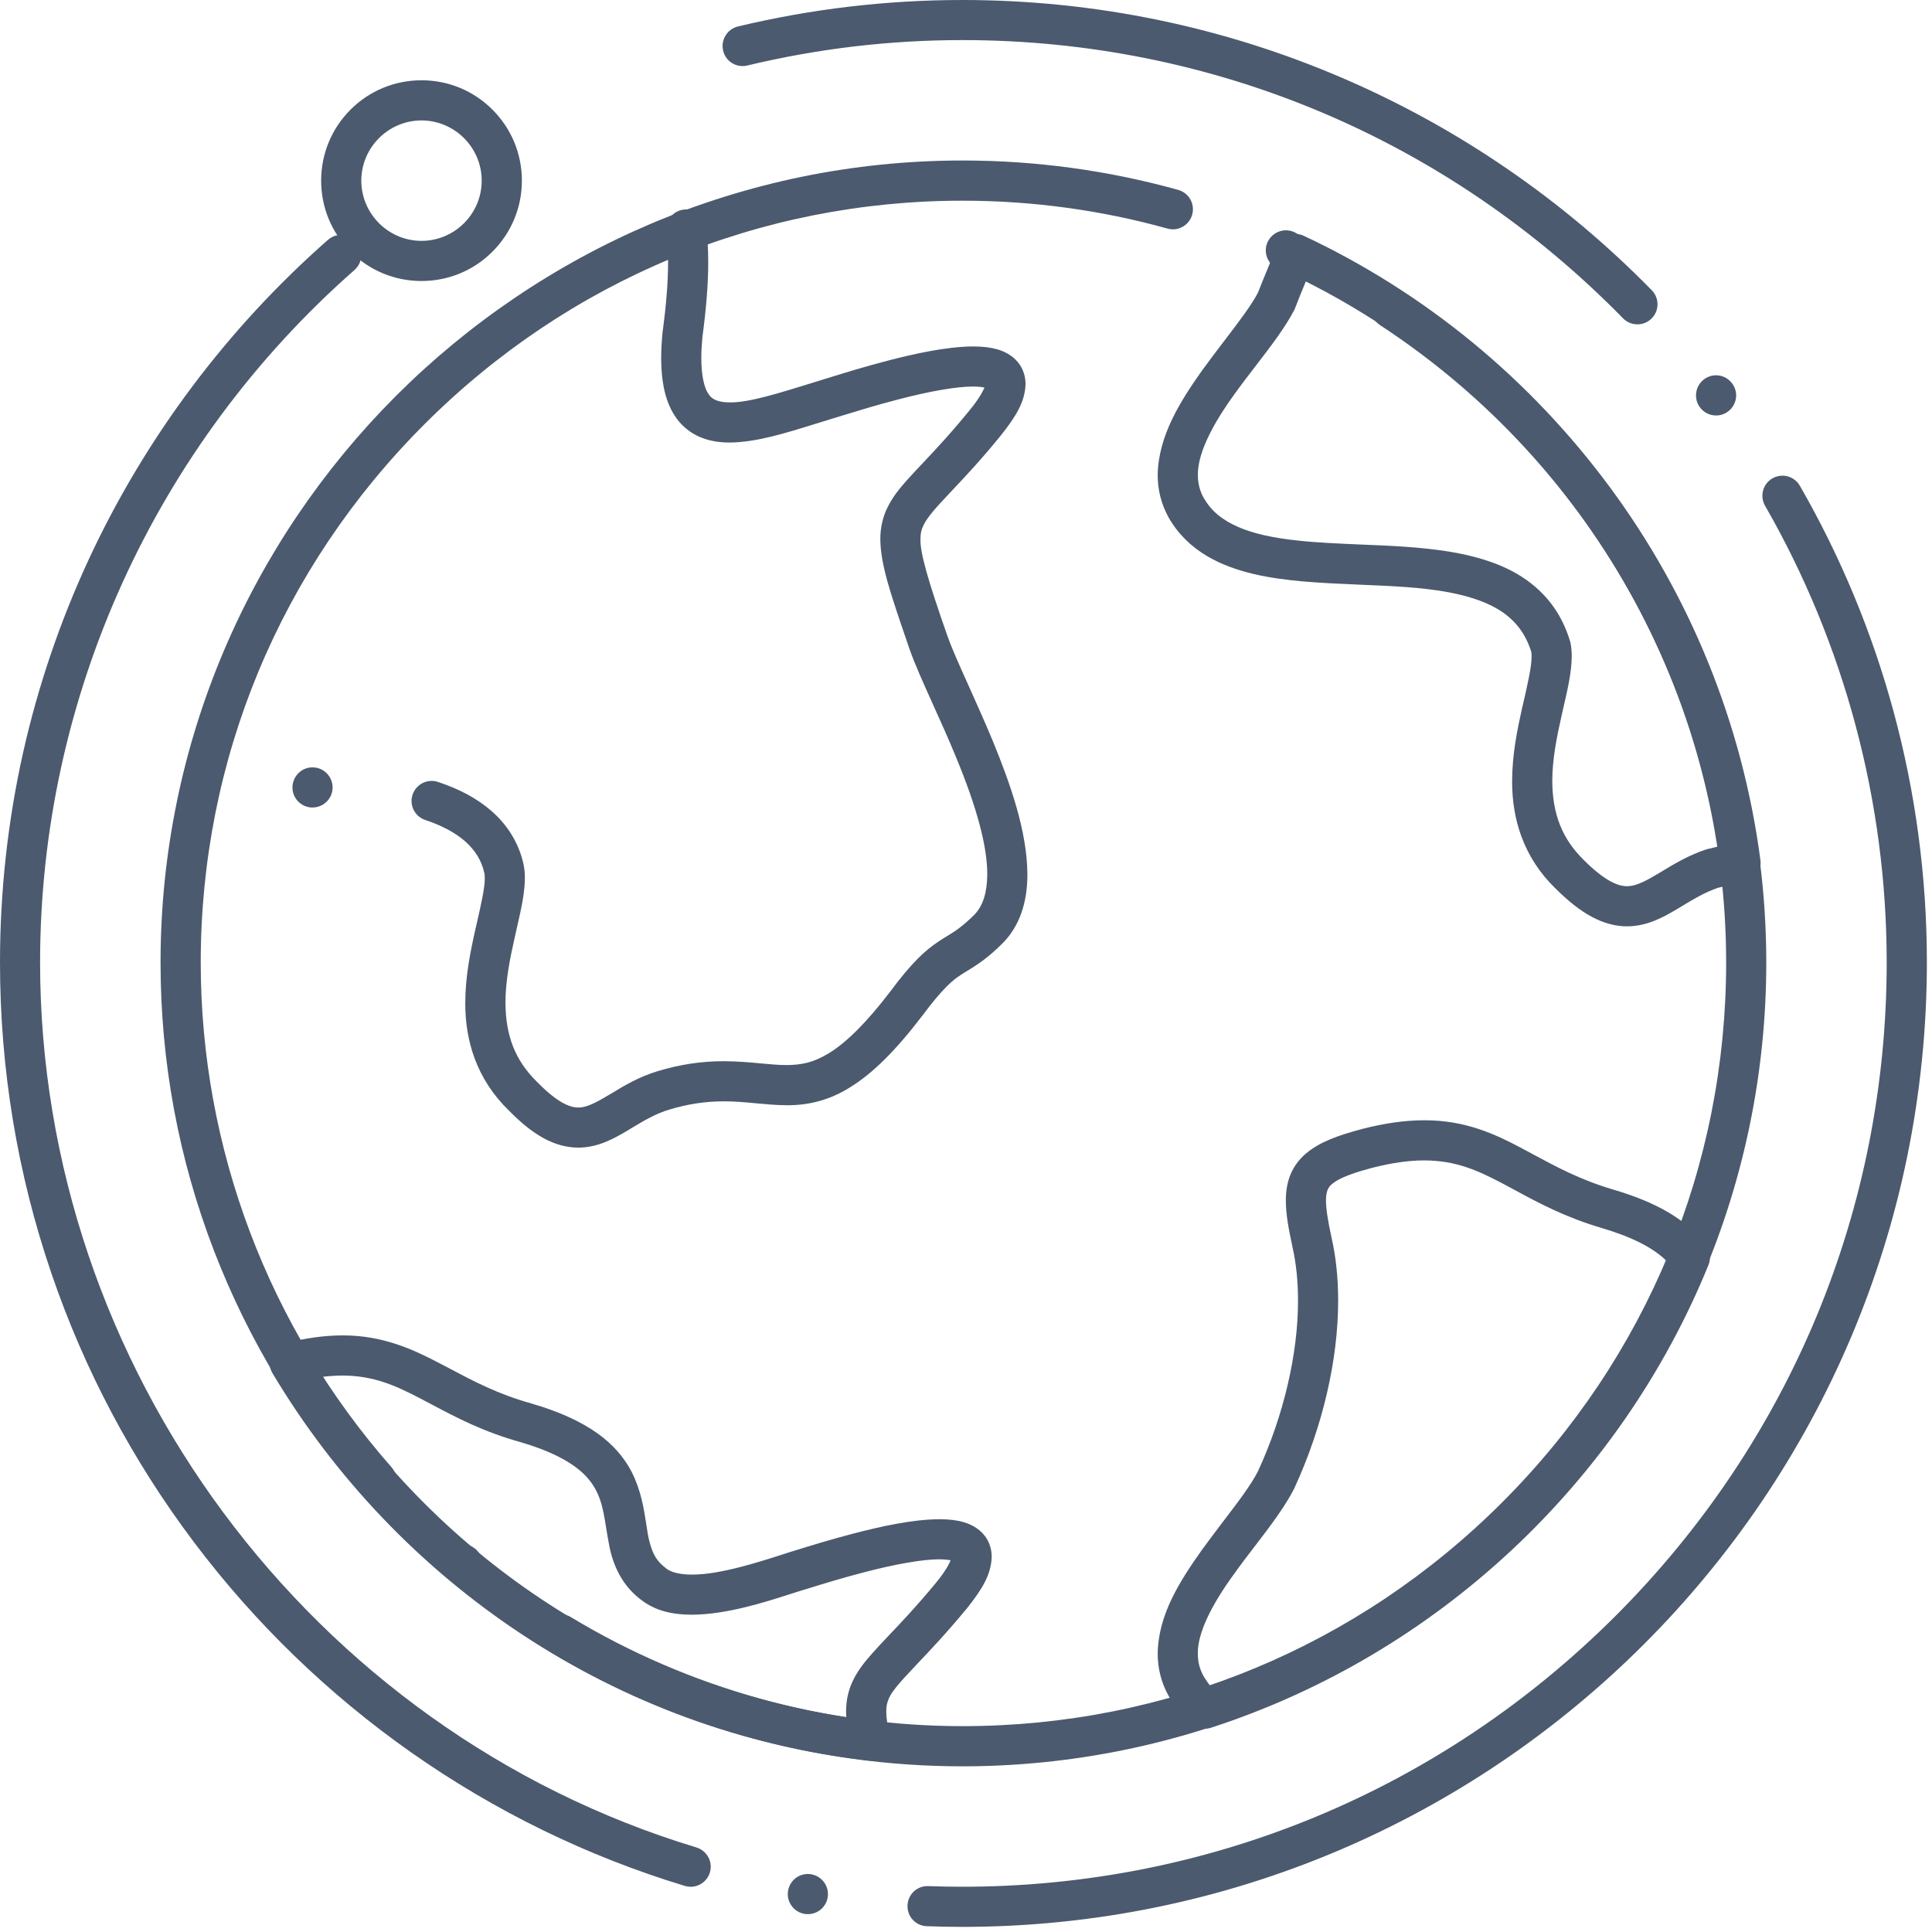 <svg xmlns="http://www.w3.org/2000/svg" width="40" height="40" viewBox="0 0 40 40">
  <g fill="#4B5A6E">
      <path d="M19.928 36.57h-.001c-1.528 0-3.043-.21-4.502-.624-1.415-.4-2.774-.99-4.038-1.755-.125-.076-.2-.208-.2-.355 0-.075.02-.15.06-.216.075-.125.21-.2.355-.2.076 0 .15.02.216.06 2.445 1.477 5.25 2.258 8.11 2.258 4.216 0 8.185-1.646 11.175-4.635 2.989-2.99 4.635-6.96 4.635-11.175 0-5.324-2.678-10.257-7.163-13.195-.092-.06-.156-.154-.178-.263-.023-.109-.002-.22.059-.312.077-.118.207-.188.348-.188.08 0 .159.023.227.067 1.13.74 2.17 1.618 3.092 2.608.923.993 1.722 2.096 2.378 3.277.666 1.202 1.18 2.483 1.528 3.807.358 1.365.54 2.777.54 4.199 0 1.127-.114 2.254-.339 3.35-.219 1.068-.545 2.118-.97 3.122-.418.986-.935 1.937-1.537 2.827-.595.881-1.28 1.71-2.033 2.463-.753.753-1.582 1.438-2.463 2.033-.89.602-1.84 1.12-2.827 1.536-1.004.426-2.054.752-3.122.971-1.096.225-2.223.34-3.35.34zM9.576 32.803c-.097 0-.192-.034-.267-.096v-.001c-.175-.147-.198-.409-.052-.585.08-.094.196-.149.32-.149.096 0 .191.035.266.097.085.071.137.172.147.282.01.11-.024.219-.095.303-.08.095-.196.15-.319.15zm-1.783-1.738c-.12 0-.233-.051-.312-.141-1.312-1.488-2.336-3.177-3.047-5.02-.736-1.907-1.11-3.919-1.11-5.977 0-1.124.114-2.247.34-3.339.218-1.064.545-2.11.97-3.112.417-.984.933-1.932 1.534-2.82.595-.879 1.278-1.707 2.03-2.459.752-.752 1.58-1.435 2.46-2.03.887-.601 1.835-1.117 2.819-1.535 1.001-.424 2.048-.75 3.112-.97 1.092-.225 2.215-.339 3.339-.339 1.515 0 3.018.205 4.467.609.178.05.303.213.303.398.001.038-.005.076-.015.114-.05.179-.214.304-.4.304-.038 0-.075-.005-.112-.016-1.376-.383-2.804-.577-4.243-.577-4.2 0-8.155 1.644-11.142 4.63-2.986 2.987-4.63 6.943-4.63 11.142 0 3.846 1.403 7.556 3.948 10.448.151.172.135.435-.037.586-.076.067-.173.104-.274.104zm18.83-25.465c-.06 0-.118-.013-.172-.038-.209-.094-.302-.341-.207-.55.068-.148.216-.244.38-.244.058 0 .116.012.171.037.208.095.301.342.206.55-.067.148-.216.245-.379.245z"/>
      <path d="M19.924 39.894c-.243 0-.49-.005-.734-.014h-.001c-.225-.008-.4-.19-.4-.414v-.016c.008-.23.2-.41.43-.4.237.008.474.013.705.013 5.104 0 9.909-1.994 13.528-5.611 3.617-3.62 5.61-8.424 5.61-13.528 0-3.315-.87-6.584-2.519-9.454-.054-.096-.07-.207-.04-.315.029-.107.098-.197.194-.252.063-.036.135-.055.207-.055.148 0 .287.08.36.209.847 1.472 1.5 3.048 1.942 4.681.456 1.684.688 3.429.688 5.186 0 1.353-.138 2.706-.407 4.02-.262 1.281-.655 2.542-1.165 3.747-.501 1.183-1.121 2.324-1.843 3.392-.715 1.057-1.536 2.052-2.44 2.956-.904.904-1.899 1.725-2.956 2.44-1.068.722-2.21 1.342-3.392 1.843-1.205.51-2.466.903-3.747 1.165-1.314.27-2.667.407-4.02.407zm-3.198-.264c-.022 0-.045-.002-.067-.005-.11-.018-.206-.078-.271-.169-.065-.09-.09-.2-.072-.31.034-.2.206-.347.41-.347.022 0 .045.002.068.006.226.037.38.252.342.478-.033.202-.206.347-.41.347zm-2.426-.566c-.04 0-.08-.006-.12-.018-2.023-.613-3.93-1.544-5.67-2.766-1.715-1.207-3.226-2.669-4.49-4.345-1.278-1.696-2.273-3.57-2.955-5.57C.358 24.295 0 22.128 0 19.923c0-1.459.16-2.917.476-4.331.308-1.377.766-2.725 1.36-4.007.584-1.258 1.304-2.462 2.14-3.576.829-1.107 1.775-2.13 2.814-3.043h.001c.076-.067.173-.104.273-.104.12 0 .234.052.313.141.151.172.134.436-.038.587C3.203 9.228.83 14.452.83 19.924c0 8.367 5.588 15.904 13.59 18.326.106.033.193.104.246.203.052.098.063.21.031.316-.053.174-.216.295-.398.295zM35.53 8.602c-.132 0-.252-.06-.332-.165-.138-.182-.102-.443.08-.582.073-.055.16-.085.25-.085.132 0 .253.06.332.166.14.182.103.443-.08.581-.073.056-.159.085-.25.085zM33.9 6.715c-.113 0-.218-.044-.296-.124C29.965 2.876 25.107.83 19.924.83c-1.504 0-3 .177-4.451.526-.032.008-.065.012-.097.012-.193 0-.36-.131-.404-.318-.026-.109-.009-.22.05-.315.057-.094.148-.16.256-.187C16.793.185 18.355 0 19.924 0c1.372 0 2.744.14 4.077.418 1.3.27 2.576.673 3.795 1.198 1.198.515 2.35 1.15 3.427 1.892 1.068.733 2.068 1.575 2.975 2.501.076.078.119.181.119.29 0 .113-.044.219-.126.298-.078.076-.18.118-.29.118z"/>
      <path d="M18.021 36.453c-.016 0-.031-.002-.047-.004-1.287-.147-2.555-.448-3.77-.894-1.186-.435-2.326-1.011-3.387-1.71-1.048-.69-2.021-1.502-2.891-2.413-.872-.912-1.641-1.922-2.286-3.004-.067-.112-.077-.25-.027-.371.05-.12.155-.212.281-.244.437-.111.829-.165 1.2-.165h.01c.826 0 1.454.293 1.978.567.079.04.158.082.235.123.491.26.999.53 1.694.722l.005.002c.564.165 1.006.366 1.354.614.313.223.552.494.711.804.194.386.25.762.297 1.063.022.152.042.282.074.396.065.232.135.378.34.533l.006.005c.096.077.289.123.516.123h.024c.575 0 1.38-.261 1.914-.433l.093-.03.175-.054c.259-.08.692-.214 1.155-.334.53-.137 1.21-.294 1.775-.295.203 0 .358.019.503.061.202.06.357.167.46.316.077.113.12.26.119.403-.013.367-.191.66-.516 1.07l-.002.001c-.416.504-.767.874-1.023 1.143l-.08.086c-.295.308-.44.485-.5.612-.045.098-.062.172-.062.292-.001.123.025.292.075.501.033.132-.002.271-.092.373-.079.09-.192.14-.31.14zM6.668 28.507c2.47 3.81 6.424 6.377 10.853 7.045-.003-.04-.004-.077-.004-.114-.001-.233.05-.46.15-.658.102-.209.245-.383.385-.541.101-.115.213-.233.342-.37.26-.273.583-.613.978-1.091.217-.262.29-.424.31-.474-.04-.008-.122-.02-.232-.02h-.01c-.338 0-.906.099-1.555.27-.447.116-.855.241-1.124.325-.07.02-.13.04-.178.054l-.227.072c-.523.168-1.314.422-2.033.426-.437-.002-.762-.094-1.026-.291-.352-.254-.58-.63-.679-1.118-.027-.135-.048-.263-.068-.387-.034-.215-.067-.418-.13-.595-.076-.21-.174-.365-.33-.519-.27-.263-.709-.486-1.306-.661-.782-.217-1.348-.518-1.848-.783l-.237-.125c-.515-.267-.96-.47-1.605-.473-.135 0-.279.01-.426.028zM11.971 23.76h-.005c-.232 0-.478-.067-.711-.195-.232-.127-.469-.316-.724-.578-.32-.31-.558-.675-.708-1.084-.128-.35-.192-.734-.19-1.138.001-.55.105-1.06.212-1.535l.006-.025c.1-.44.189-.817.186-1.024 0-.058-.007-.095-.01-.11-.06-.26-.19-.471-.406-.66-.2-.174-.481-.323-.814-.433-.106-.035-.192-.109-.242-.208-.05-.099-.058-.212-.023-.317.057-.17.215-.285.395-.285.044 0 .088.007.13.021.448.148.807.342 1.097.592.347.297.58.682.675 1.11v.003c.019.088.028.182.028.287-.003.32-.08.652-.16 1.003l-.051.228c-.1.44-.192.908-.191 1.353.005.69.205 1.19.647 1.628l.008.007c.194.2.379.351.534.435.151.082.245.094.317.095.142.004.319-.07.606-.244l.103-.06c.246-.15.553-.334.941-.45.456-.138.901-.205 1.36-.205h.005c.294.001.553.026.78.047.196.018.361.033.517.033.304-.003.545-.044.878-.245.367-.224.793-.651 1.265-1.27.223-.3.407-.52.582-.695.14-.14.283-.257.44-.359.057-.038.109-.07.158-.1.17-.103.305-.186.572-.448.174-.184.26-.456.262-.832.003-.57-.215-1.387-.648-2.429-.157-.383-.32-.745-.479-1.095-.197-.438-.368-.817-.478-1.127l-.001-.003-.05-.147c-.355-1.036-.551-1.607-.558-2.138-.001-.234.051-.464.152-.664.104-.21.247-.386.387-.544.099-.11.205-.224.329-.355.26-.276.584-.619.978-1.103.216-.261.29-.424.31-.474-.04-.008-.123-.02-.232-.02h-.01c-.339 0-.906.099-1.555.27-.444.115-.85.24-1.12.323-.07.022-.13.041-.18.055l-.415.128c-.624.194-1.214.378-1.762.383-.211 0-.395-.03-.56-.092-.192-.07-.36-.189-.49-.343-.25-.302-.367-.72-.369-1.317 0-.158.01-.333.027-.517l.002-.018c.076-.558.114-1.044.114-1.446 0-.23-.012-.44-.036-.622v-.001c-.015-.11.014-.219.081-.306.067-.09.165-.146.275-.16.225-.03.437.133.467.357.03.222.044.461.044.732 0 .443-.04.948-.12 1.547-.015.157-.023.303-.023.434 0 .4.071.602.113.687.064.12.113.156.205.194.069.026.161.04.268.04h.002c.394.007 1.017-.19 1.744-.415l.193-.06c.046-.013.106-.033.176-.054.259-.08.691-.214 1.155-.334.529-.137 1.21-.293 1.774-.295.203 0 .359.02.503.061.203.06.358.167.46.317.077.112.12.26.12.402-.013.367-.192.66-.517 1.069-.413.508-.75.864-1.02 1.15-.024.027-.048.053-.072.077-.25.263-.431.47-.5.618-.05.1-.066.175-.067.296-.006.282.14.809.562 2.014h.001c.088.253.25.612.438 1.029.156.349.334.743.503 1.15.348.853.706 1.847.71 2.746.001.593-.167 1.07-.5 1.414l-.005.005c-.289.291-.52.446-.708.56l-.046.028c-.148.09-.245.15-.417.32-.143.143-.307.34-.501.603l-.004.004c-.55.72-1.025 1.19-1.494 1.478-.397.248-.82.369-1.291.369h-.022c-.222-.002-.433-.022-.637-.041-.207-.02-.423-.04-.647-.04h-.013c-.385 0-.742.055-1.126.17-.286.084-.533.233-.795.39l-.063.04-.008.004c-.281.164-.6.351-1.023.355zM6.46 16.719c-.229-.006-.411-.197-.405-.426.006-.227.198-.414.425-.405.112.002.215.048.291.129.077.08.117.186.115.296-.006.23-.196.41-.425.405zM33.687 19.179h-.004c-.236 0-.487-.068-.726-.197-.24-.128-.486-.322-.755-.59-.32-.31-.556-.673-.706-1.082-.128-.35-.191-.733-.189-1.136 0-.55.105-1.06.211-1.536l.006-.022c.102-.44.189-.82.186-1.026 0-.046-.004-.078-.007-.097-.116-.359-.3-.612-.596-.82-.267-.184-.638-.32-1.101-.408-.552-.106-1.185-.132-1.855-.16-.398-.017-.81-.035-1.206-.07-.623-.059-1.34-.165-1.941-.514-.348-.203-.62-.474-.808-.805l-.002-.004c-.148-.266-.226-.568-.225-.876.01-.812.476-1.54.913-2.158.157-.217.317-.427.472-.63.296-.388.552-.723.69-.987.061-.158.128-.322.194-.48.068-.167.133-.323.187-.47.04-.108.126-.195.233-.238.105-.043.23-.04.333.008 1.247.584 2.422 1.327 3.493 2.206 1.063.873 2.017 1.88 2.837 2.987.828 1.119 1.513 2.338 2.037 3.623.537 1.317.904 2.7 1.09 4.114.016.119-.02.238-.1.328-.077.09-.191.141-.31.141h-.013c-.054 0-.143.023-.255.052-.06.015-.129.033-.204.05-.269.092-.503.233-.752.384l-.094.057c-.269.157-.602.353-1.033.356zm-8.769-8.875l.001.001c.156.271.38.46.727.61.308.133.713.224 1.236.278.399.043.822.06 1.269.08.619.024 1.26.051 1.861.149.83.138 1.417.39 1.85.796.3.28.515.633.642 1.05l.01.035c.018.087.027.181.027.287-.003.32-.078.65-.159 1.001l-.052.23c-.1.44-.192.907-.192 1.353.006.689.206 1.19.648 1.627l.003.003c.208.209.397.358.56.446.13.068.23.097.338.098.145.001.321-.067.608-.24l.125-.074c.237-.144.533-.323.902-.447l.05-.013c.045-.008.097-.022.157-.038l.039-.011c-.793-5.036-3.982-9.408-8.533-11.698l-.033.081c-.068.166-.133.323-.187.468l-.02.045c-.193.368-.48.742-.786 1.14-.15.195-.306.397-.451.6-.352.483-.768 1.165-.757 1.675 0 .172.038.321.117.468zM24.948 35.79c-.09 0-.18-.029-.25-.082-.232-.174-.381-.394-.497-.586l-.006-.011c-.15-.266-.227-.569-.226-.875.01-.804.457-1.5.914-2.145.144-.2.293-.394.436-.583.317-.415.591-.775.731-1.058.526-1.142.826-2.426.824-3.524 0-.397-.038-.77-.115-1.11v-.002c-.086-.396-.136-.68-.137-.956 0-.202.03-.377.093-.533.068-.169.18-.323.327-.446.285-.237.65-.368 1.145-.501l.002-.001c.477-.123.902-.183 1.298-.183h.012c.844 0 1.467.292 1.984.567.089.046.178.094.265.142.477.257.97.523 1.642.723.942.274 1.575.657 1.937 1.172.081.116.098.264.044.395-.455 1.117-1.036 2.189-1.727 3.186-.684.987-1.477 1.904-2.358 2.725-.883.823-1.855 1.551-2.89 2.164-1.05.622-2.167 1.127-3.321 1.502-.04.014-.084.02-.127.02zm2.623-10.153c.09.399.134.832.134 1.29 0 1.231-.321 2.608-.902 3.874l-.005.013c-.2.391-.499.782-.816 1.196-.142.184-.288.375-.424.567-.505.688-.767 1.262-.758 1.66 0 .172.037.316.118.465.05.081.094.147.136.2 4.248-1.455 7.693-4.66 9.452-8.793-.27-.272-.723-.502-1.348-.685l-.002-.001c-.758-.224-1.309-.522-1.795-.785l-.266-.143c-.507-.264-.946-.467-1.608-.47-.324 0-.68.052-1.087.156-.323.085-.57.174-.712.257-.144.087-.174.136-.202.198-.022.055-.033.127-.033.222 0 .162.038.416.118.779zM8.727 5.818c-.555 0-1.077-.216-1.47-.609-.392-.392-.608-.914-.608-1.469s.216-1.077.608-1.47c.393-.392.915-.608 1.47-.608.555 0 1.077.216 1.47.609.391.392.608.914.608 1.469s-.217 1.077-.609 1.47c-.392.392-.914.608-1.47.608zm0-3.325c-.687.002-1.245.56-1.247 1.247.002.687.56 1.246 1.247 1.247.686-.001 1.246-.56 1.246-1.247 0-.686-.56-1.245-1.246-1.247z"/>
  </g>
</svg>